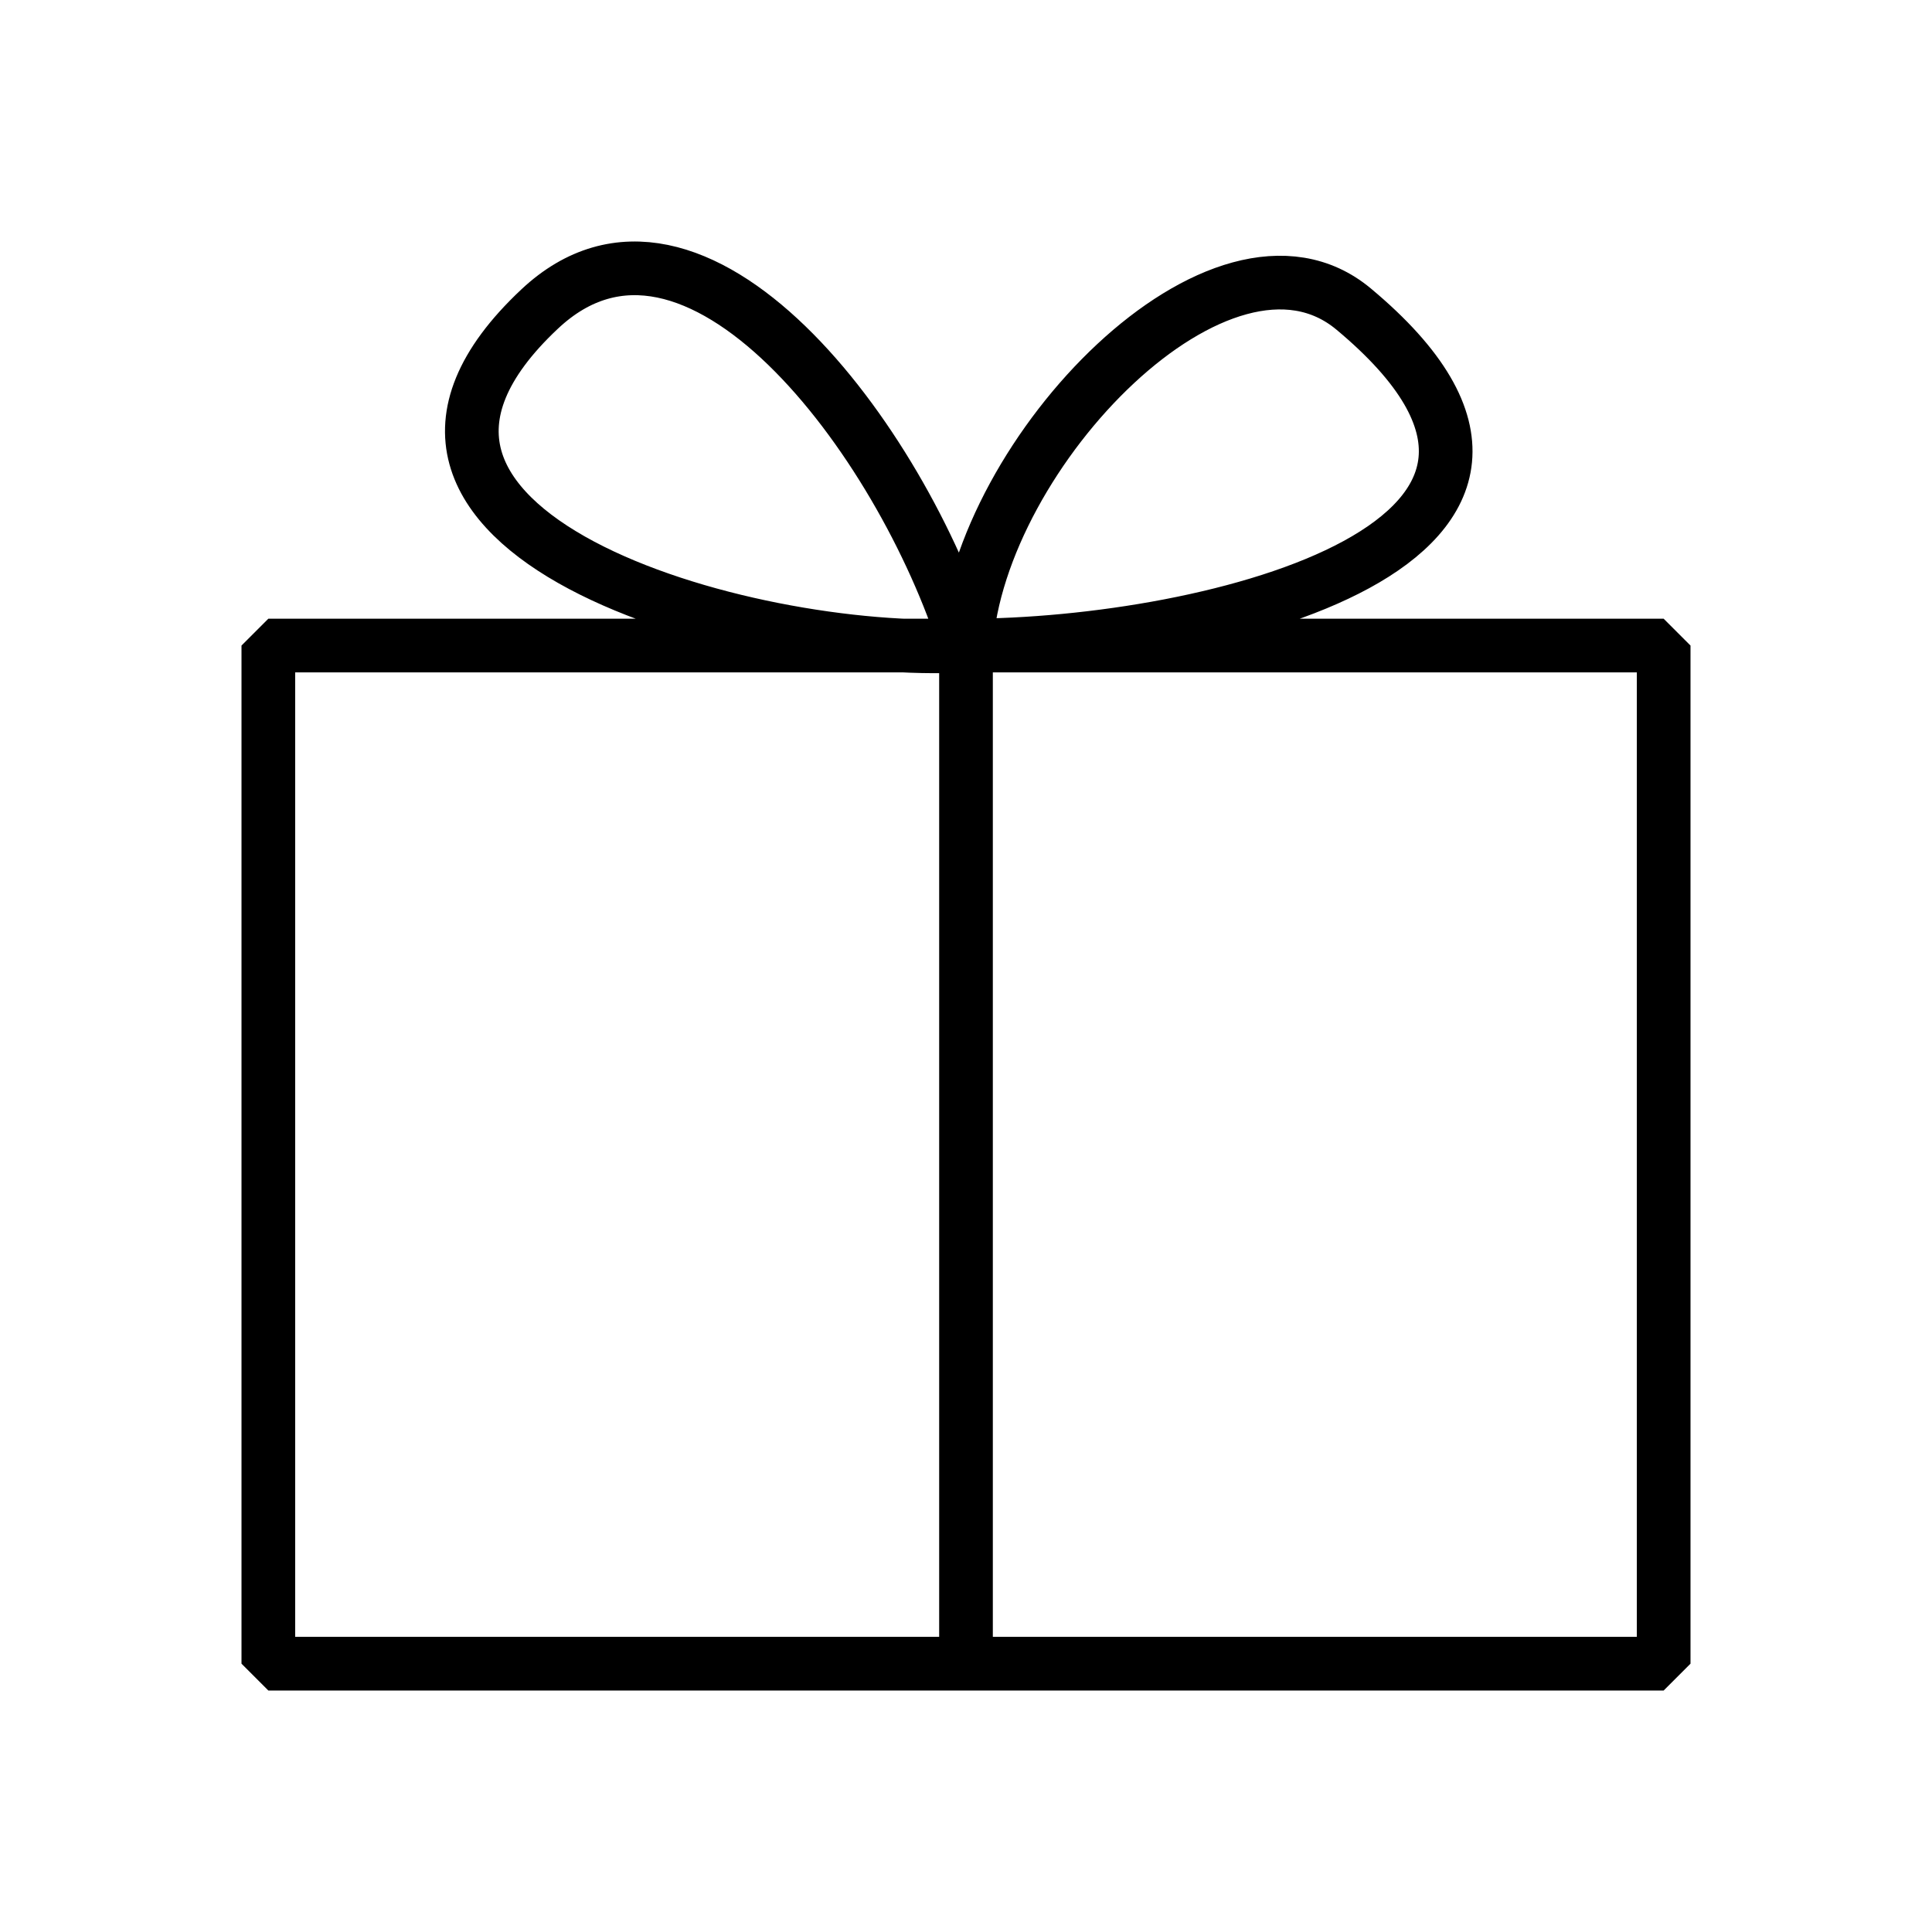 <svg width="36" height="36" viewBox="0 0 36 36" fill="none" xmlns="http://www.w3.org/2000/svg">
<path d="M18 12.029H5V31H18M18 12.029H31V31H18M18 12.029V31M18 12.029C13.907 12.255 5.636 9.903 10.056 5.758C12.944 3.047 16.796 8.19 18 12.029ZM18 12.029C22.574 12.029 30.422 10.094 25.222 5.758C22.785 3.725 18.241 8.416 18 12.029Z" stroke="black" stroke-linejoin="bevel"/>
</svg>

